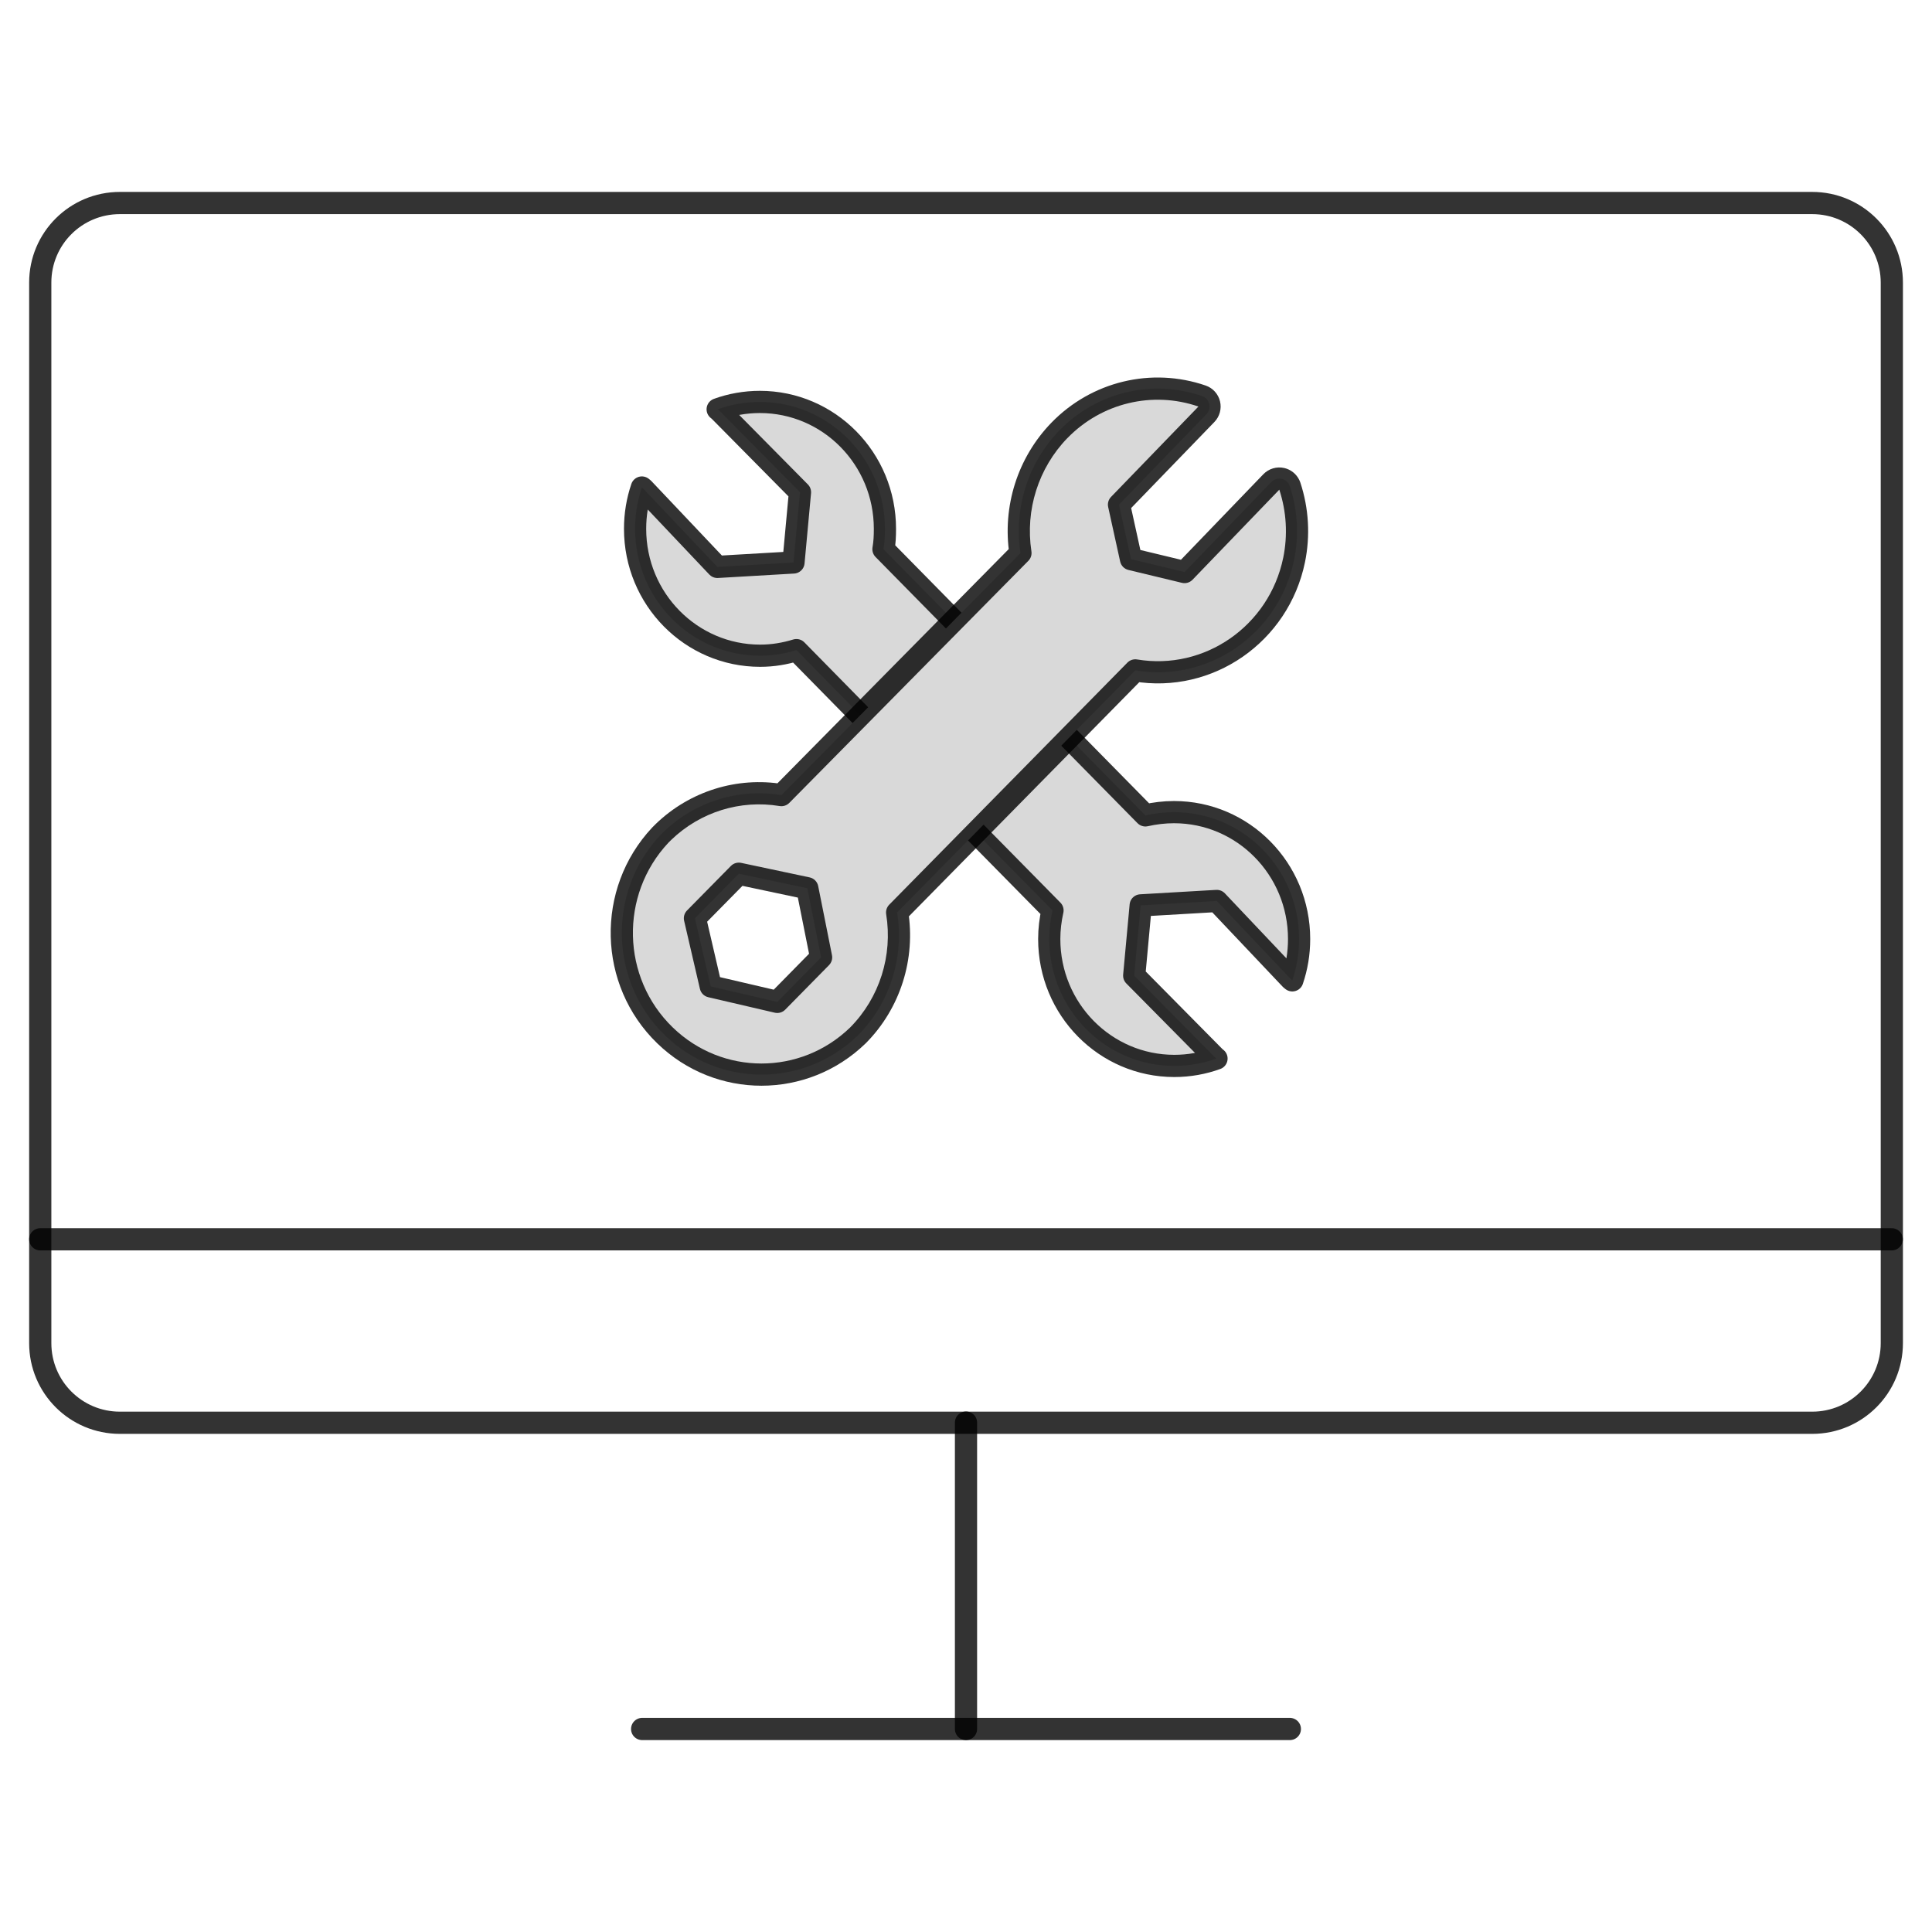 <svg width="174" height="174" viewBox="0 0 174 174" fill="none" xmlns="http://www.w3.org/2000/svg">
<path d="M10.795 18.285H163.212C167.17 18.285 170.382 21.489 170.382 25.455V120.966C170.382 124.925 167.178 128.137 163.212 128.137H10.795C6.837 128.137 3.625 124.932 3.625 120.966V25.448C3.625 21.489 6.83 18.285 10.795 18.285Z" stroke="black" stroke-opacity="0.8" stroke-width="2" stroke-linecap="round" stroke-linejoin="round"/>
<path d="M87 128.122V155.716" stroke="black" stroke-opacity="0.8" stroke-width="2" stroke-linecap="round" stroke-linejoin="round"/>
<path d="M57.833 155.716H116.167" stroke="black" stroke-opacity="0.8" stroke-width="2" stroke-linecap="round" stroke-linejoin="round"/>
<path d="M3.625 111.614H170.375" stroke="black" stroke-opacity="0.8" stroke-width="2" stroke-linecap="round" stroke-linejoin="round"/>
<path d="M85.757 72.824L94.79 81.993C94.604 82.817 94.497 83.694 94.497 84.571C94.497 90.897 99.545 96 105.762 96C107.09 96 108.392 95.761 109.561 95.335L109.428 95.229L102.149 87.867L102.733 81.541L109.588 81.143L116.256 88.186L116.389 88.292C116.787 87.123 117 85.874 117 84.571C117 78.246 111.952 73.142 105.735 73.142C104.859 73.142 103.982 73.249 103.158 73.435L79.566 49.461C79.673 48.876 79.699 48.265 79.699 47.627C79.699 41.301 74.651 36.199 68.435 36.199C67.106 36.199 65.804 36.438 64.635 36.863L64.768 36.969L72.048 44.331L71.463 50.657L64.609 51.056L57.94 44.013L57.808 43.906C57.409 45.076 57.197 46.325 57.197 47.627C57.197 53.953 62.244 59.056 68.461 59.056C69.604 59.056 70.693 58.87 71.729 58.551L85.757 72.824Z" fill="#D9D9D9" stroke="black" stroke-opacity="0.8" stroke-width="2" stroke-miterlimit="10" stroke-linecap="round" stroke-linejoin="round"/>
<path d="M108.259 35.668C103.745 34.117 98.761 35.318 95.415 38.761H95.414C92.582 41.679 91.286 45.778 91.904 49.808L70.375 71.609C66.528 70.97 62.602 72.188 59.765 74.916L59.481 75.198L59.467 75.213C54.681 80.321 54.875 88.398 59.897 93.254C64.754 97.959 72.407 97.959 77.263 93.253C77.268 93.248 77.273 93.243 77.278 93.238C80.154 90.333 81.448 86.213 80.799 82.179L102.248 60.378C108.838 61.483 115.169 57.118 116.548 50.438L116.549 50.436C117.002 48.226 116.87 45.932 116.168 43.789L116.119 43.668C115.988 43.396 115.74 43.194 115.441 43.125C115.099 43.047 114.741 43.154 114.498 43.406L106.682 51.52L101.861 50.358L100.781 45.448L108.653 37.309C108.891 37.063 108.986 36.712 108.906 36.38C108.826 36.048 108.582 35.779 108.259 35.668ZM72.708 79.997L73.95 86.222L70.004 90.233L64.011 88.836L62.587 82.701L66.54 78.69L72.708 79.997Z" fill="#D9D9D9"/>
<path d="M108.259 35.668L108.584 34.722L108.585 34.723L108.259 35.668ZM95.415 38.761L96.132 39.458C95.944 39.651 95.685 39.761 95.415 39.761V38.761ZM95.414 38.761L94.696 38.065C94.884 37.87 95.143 37.761 95.414 37.761V38.761ZM91.904 49.808L92.892 49.656C92.94 49.969 92.838 50.285 92.615 50.51L91.904 49.808ZM70.375 71.609L71.086 72.311C70.858 72.542 70.531 72.648 70.211 72.595L70.375 71.609ZM59.765 74.916L59.061 74.207C59.064 74.203 59.068 74.199 59.072 74.195L59.765 74.916ZM59.481 75.198L58.75 74.516C58.759 74.507 58.767 74.498 58.776 74.489L59.481 75.198ZM59.467 75.213L60.199 75.895L60.197 75.897L59.467 75.213ZM59.897 93.254L60.592 92.535L60.593 92.536L59.897 93.254ZM77.263 93.253L77.96 93.971L77.959 93.971L77.263 93.253ZM77.278 93.238L76.567 92.535L76.567 92.535L77.278 93.238ZM80.799 82.179L79.811 82.338C79.761 82.024 79.862 81.704 80.086 81.478L80.799 82.179ZM102.248 60.378L101.535 59.677C101.764 59.444 102.091 59.338 102.413 59.392L102.248 60.378ZM116.548 50.438L115.569 50.235C115.587 50.15 115.615 50.068 115.654 49.99L116.548 50.438ZM116.549 50.436L117.529 50.636C117.512 50.722 117.483 50.805 117.444 50.883L116.549 50.436ZM116.168 43.789L117.095 43.415C117.103 43.436 117.111 43.456 117.118 43.478L116.168 43.789ZM116.119 43.668L117.02 43.236C117.03 43.255 117.038 43.274 117.046 43.294L116.119 43.668ZM115.441 43.125L115.664 42.15L115.664 42.15L115.441 43.125ZM114.498 43.406L113.777 42.713L113.778 42.712L114.498 43.406ZM106.682 51.52L107.402 52.213C107.156 52.469 106.793 52.575 106.448 52.492L106.682 51.52ZM101.861 50.358L101.627 51.331C101.255 51.241 100.967 50.947 100.884 50.573L101.861 50.358ZM100.781 45.448L99.804 45.663C99.732 45.336 99.829 44.994 100.062 44.753L100.781 45.448ZM108.653 37.309L109.372 38.004L109.372 38.004L108.653 37.309ZM108.906 36.38L109.878 36.146L109.878 36.147L108.906 36.38ZM72.708 79.997L72.915 79.019C73.306 79.102 73.61 79.409 73.688 79.802L72.708 79.997ZM73.95 86.222L74.93 86.026C74.995 86.351 74.895 86.687 74.663 86.923L73.95 86.222ZM70.004 90.233L70.716 90.934C70.472 91.182 70.116 91.285 69.777 91.206L70.004 90.233ZM64.011 88.836L63.784 89.81C63.413 89.723 63.123 89.433 63.037 89.062L64.011 88.836ZM62.587 82.701L61.613 82.927C61.536 82.594 61.635 82.243 61.875 81.999L62.587 82.701ZM66.54 78.69L65.827 77.988C66.067 77.745 66.413 77.641 66.747 77.711L66.54 78.69ZM108.259 35.668L107.934 36.614C103.79 35.189 99.21 36.29 96.132 39.458L95.415 38.761L94.698 38.064C98.311 34.345 103.701 33.044 108.584 34.722L108.259 35.668ZM95.415 38.761V39.761H95.414V38.761V37.761H95.415V38.761ZM95.414 38.761L96.131 39.457C93.52 42.149 92.322 45.934 92.892 49.656L91.904 49.808L90.915 49.959C90.251 45.623 91.644 41.21 94.696 38.065L95.414 38.761ZM91.904 49.808L92.615 50.51L71.086 72.311L70.375 71.609L69.663 70.906L91.192 49.105L91.904 49.808ZM70.375 71.609L70.211 72.595C66.678 72.008 63.069 73.126 60.458 75.637L59.765 74.916L59.072 74.195C62.136 71.25 66.379 69.931 70.538 70.622L70.375 71.609ZM59.765 74.916L60.47 75.626L60.186 75.908L59.481 75.198L58.776 74.489L59.061 74.207L59.765 74.916ZM59.481 75.198L60.212 75.881L60.199 75.895L59.467 75.213L58.736 74.531L58.75 74.516L59.481 75.198ZM59.467 75.213L60.197 75.897C55.783 80.607 55.964 88.06 60.592 92.535L59.897 93.254L59.202 93.973C53.786 88.737 53.578 80.034 58.738 74.529L59.467 75.213ZM59.897 93.254L60.593 92.536C65.062 96.865 72.099 96.865 76.567 92.535L77.263 93.253L77.959 93.971C72.715 99.052 64.446 99.053 59.201 93.972L59.897 93.254ZM77.263 93.253L76.567 92.535L76.567 92.535L77.278 93.238L77.989 93.942C77.989 93.942 77.974 93.957 77.96 93.971L77.263 93.253ZM77.278 93.238L76.567 92.535C79.216 89.859 80.411 86.061 79.811 82.338L80.799 82.179L81.786 82.02C82.485 86.364 81.093 90.806 77.989 93.942L77.278 93.238ZM80.799 82.179L80.086 81.478L101.535 59.677L102.248 60.378L102.961 61.079L81.511 82.88L80.799 82.179ZM102.248 60.378L102.413 59.392C108.463 60.406 114.296 56.4 115.569 50.235L116.548 50.438L117.528 50.64C116.041 57.837 109.214 62.559 102.082 61.364L102.248 60.378ZM116.548 50.438L115.654 49.99L115.655 49.989L116.549 50.436L117.444 50.883L117.443 50.885L116.548 50.438ZM116.549 50.436L115.57 50.235C115.987 48.196 115.866 46.079 115.217 44.101L116.168 43.789L117.118 43.478C117.875 45.786 118.017 48.257 117.529 50.636L116.549 50.436ZM116.168 43.789L115.24 44.163L115.191 44.042L116.119 43.668L117.046 43.294L117.095 43.415L116.168 43.789ZM116.119 43.668L115.217 44.1L115.218 44.1L115.441 43.125L115.664 42.15C116.265 42.288 116.76 42.693 117.02 43.236L116.119 43.668ZM115.441 43.125L115.218 44.1L115.218 44.1L114.498 43.406L113.778 42.712C114.264 42.208 114.98 41.994 115.664 42.15L115.441 43.125ZM114.498 43.406L115.218 44.1L107.402 52.213L106.682 51.52L105.962 50.826L113.777 42.713L114.498 43.406ZM106.682 51.52L106.448 52.492L101.627 51.331L101.861 50.358L102.095 49.386L106.916 50.547L106.682 51.52ZM101.861 50.358L100.884 50.573L99.804 45.663L100.781 45.448L101.758 45.233L102.838 50.144L101.861 50.358ZM100.781 45.448L100.062 44.753L107.934 36.614L108.653 37.309L109.372 38.004L101.5 46.144L100.781 45.448ZM108.653 37.309L107.934 36.614L107.933 36.613L108.906 36.38L109.878 36.147C110.037 36.81 109.848 37.511 109.372 38.004L108.653 37.309ZM108.906 36.38L107.934 36.614L107.934 36.614L108.259 35.668L108.585 34.723C109.232 34.945 109.719 35.483 109.878 36.146L108.906 36.38ZM72.708 79.997L73.688 79.802L74.93 86.026L73.95 86.222L72.969 86.418L71.727 80.193L72.708 79.997ZM73.95 86.222L74.663 86.923L70.716 90.934L70.004 90.233L69.291 89.531L73.237 85.52L73.95 86.222ZM70.004 90.233L69.777 91.206L63.784 89.81L64.011 88.836L64.238 87.862L70.231 89.259L70.004 90.233ZM64.011 88.836L63.037 89.062L61.613 82.927L62.587 82.701L63.562 82.475L64.986 88.61L64.011 88.836ZM62.587 82.701L61.875 81.999L65.827 77.988L66.54 78.69L67.252 79.391L63.3 83.403L62.587 82.701ZM66.54 78.69L66.747 77.711L72.915 79.019L72.708 79.997L72.5 80.975L66.332 79.668L66.54 78.69Z" fill="black" fill-opacity="0.8"/>
</svg>
